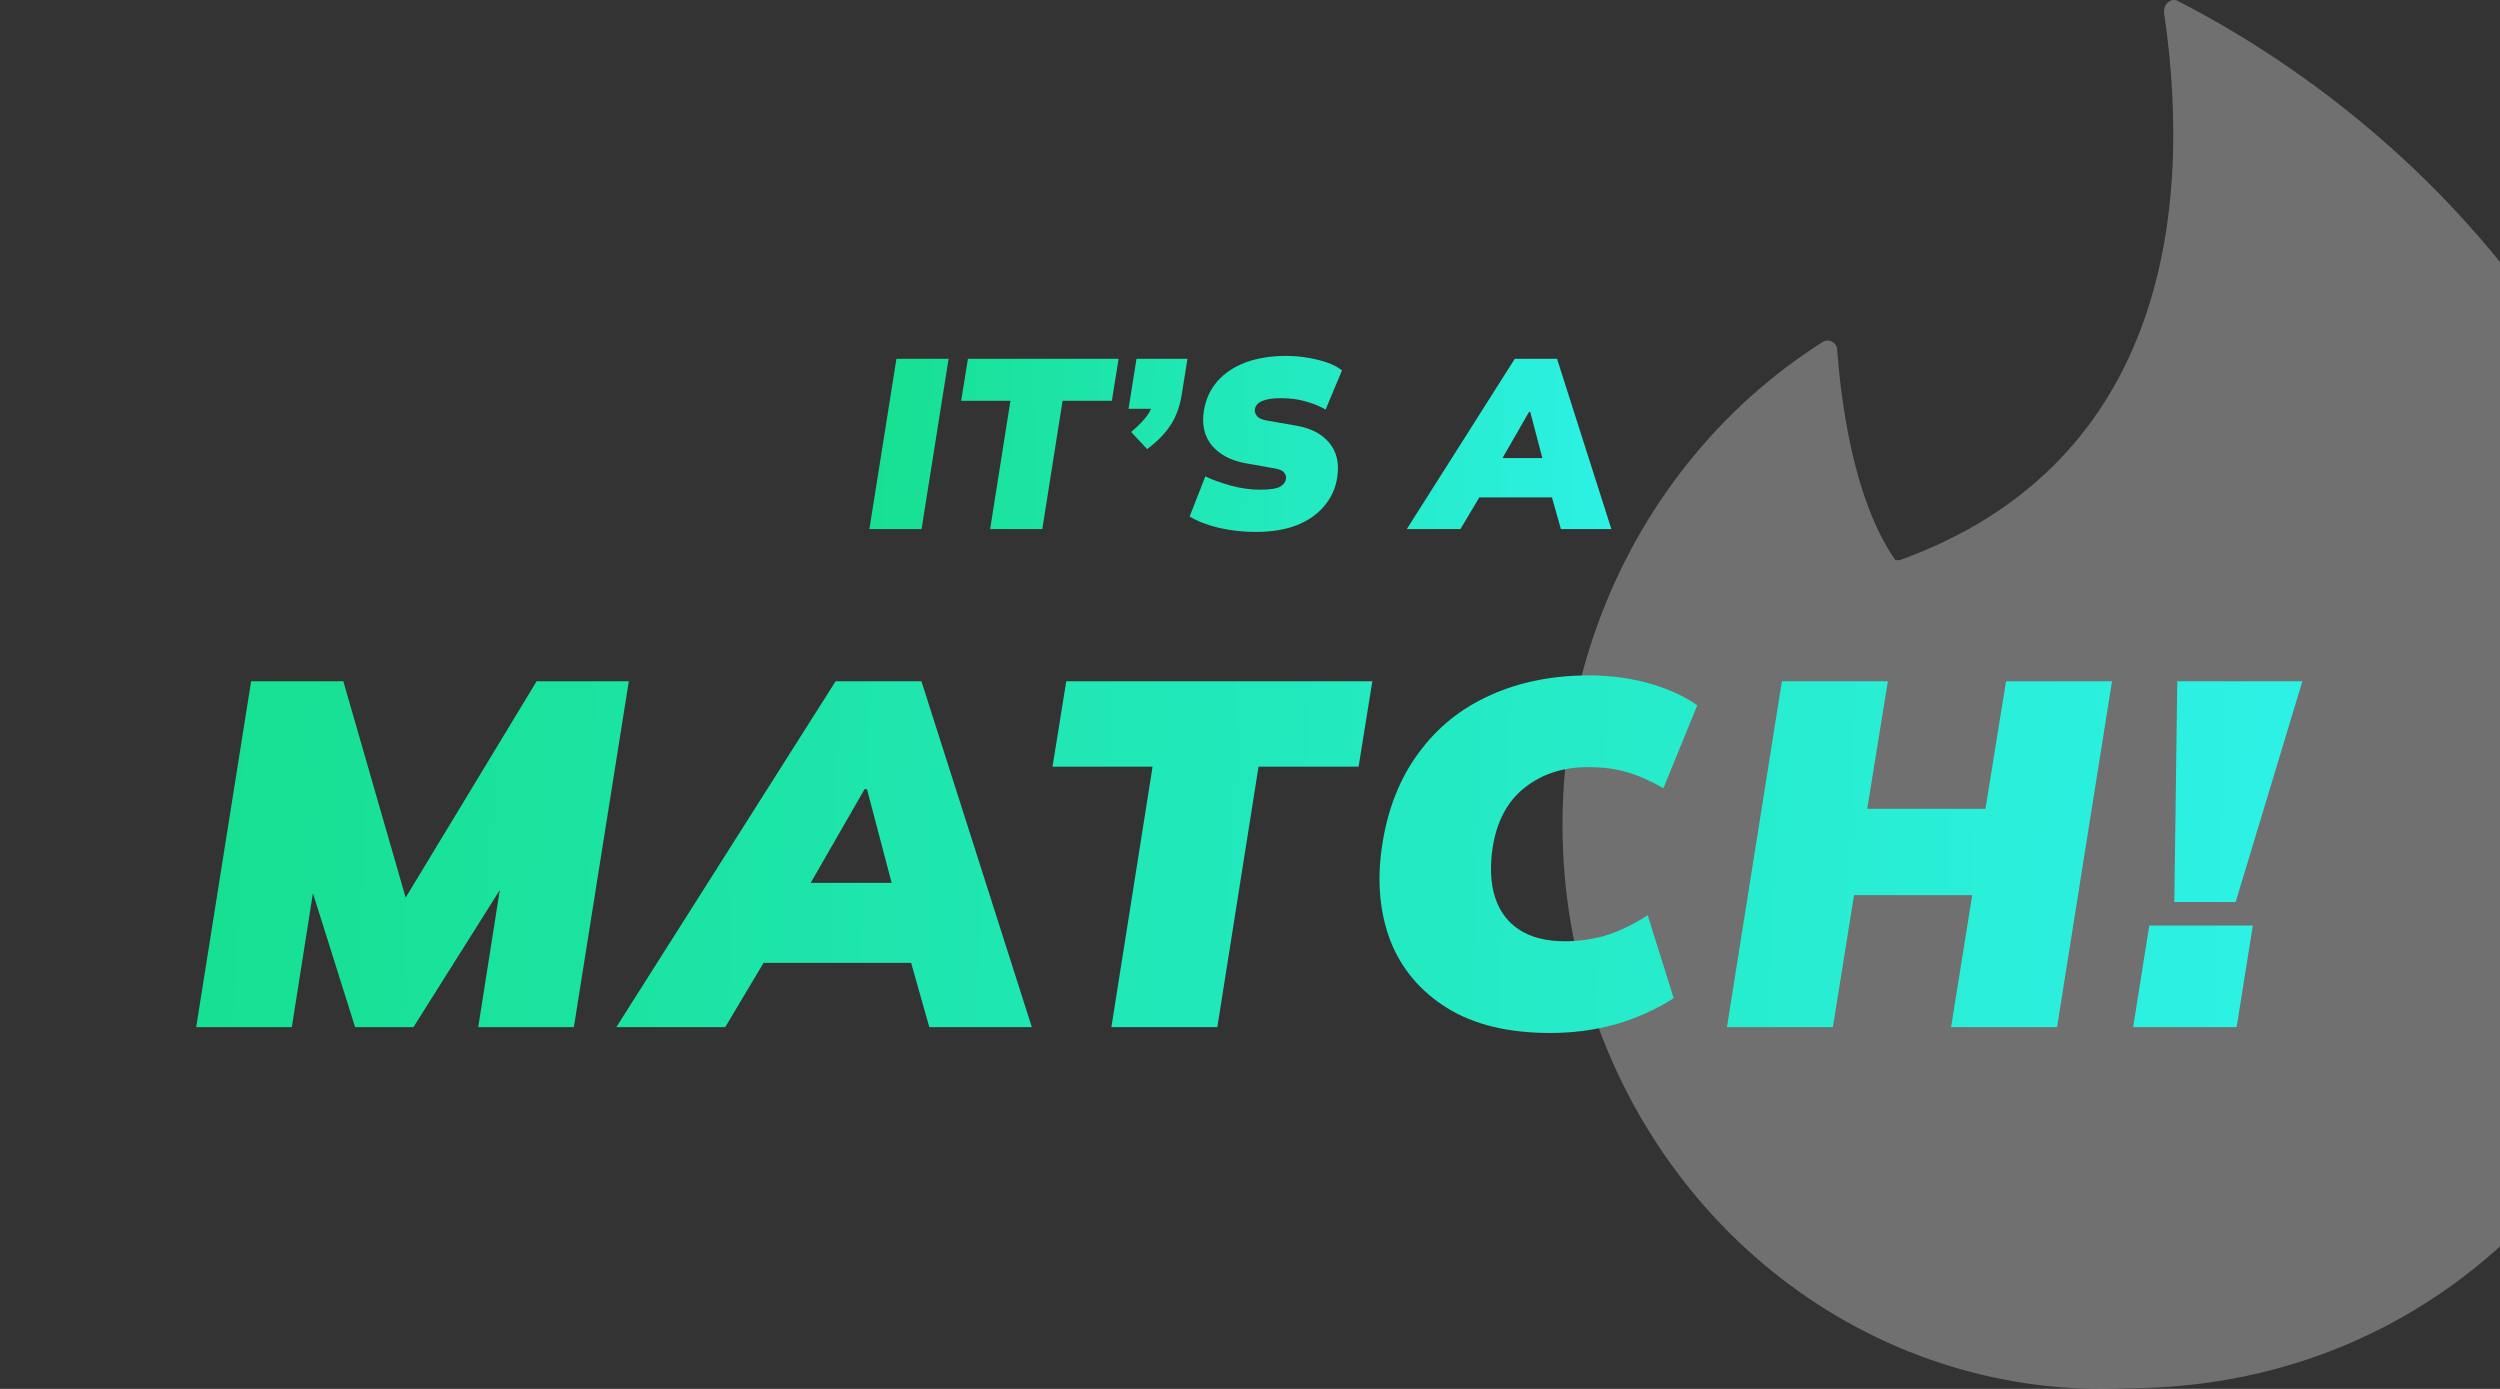 <svg width="1440" height="800" viewBox="0 0 1440 800" fill="none" xmlns="http://www.w3.org/2000/svg">
<rect x="0" y="0" width="1440" height="800" fill="#333333" stroke="none"/>
<g clip-path="url(#clip0_79_757)">
<g style="mix-blend-mode:overlay" opacity="0.3">
<path fill-rule="evenodd" clip-rule="evenodd" d="M1094.24 322.639C1240.22 269.997 1265.06 132.868 1246.43 6.788C1246.43 2.239 1250.16 -1.011 1253.88 0.289C1393.64 71.778 1550.8 227.753 1550.8 461.717C1550.8 641.089 1417.87 799.664 1224.69 799.664C1155.76 802.944 1087.74 782.112 1031.38 740.456C975.023 698.801 933.527 638.694 913.445 569.623C893.362 500.552 895.836 426.451 920.477 359.014C945.117 291.578 990.521 234.647 1049.52 197.208C1053.25 194.609 1058.22 197.208 1058.22 201.757C1060.08 225.804 1066.29 286.244 1091.76 322.639H1094.24V322.639Z" fill="white"/>
</g>
<path d="M113 591.61L144.644 392.424H197.76L236.75 527.757H227.143L309.078 392.424H362.194L330.55 591.61H275.457L292.409 483.965H305.97L238.162 591.61H204.541L170.637 483.965H185.046L168.094 591.61H113Z" fill="url(#paint0_linear_79_757)"/>
<path d="M355.018 591.61L481.311 392.424H530.754L594.324 591.61H535.274L520.018 537.646L540.36 554.598H424.804L449.949 537.646L417.741 591.61H355.018ZM497.98 454.581L457.86 524.367L451.927 508.545H527.929L517.757 524.367L499.393 454.581H497.98Z" fill="url(#paint1_linear_79_757)"/>
<path d="M640.156 591.61L663.889 441.585H606.252L614.163 392.424H790.464L782.553 441.585H724.916L701.183 591.61H640.156Z" fill="url(#paint2_linear_79_757)"/>
<path d="M892.853 595C868.744 595 848.966 590.197 833.521 580.591C818.076 570.985 807.151 557.988 800.747 541.601C794.532 525.026 793.025 506.567 796.227 486.225C799.429 465.694 806.398 448.177 817.134 433.674C827.871 418.982 841.715 407.869 858.667 400.335C875.807 392.612 895.208 388.845 916.868 389.033C929.488 389.222 941.072 390.917 951.62 394.119C962.168 397.321 970.832 401.371 977.613 406.268L958.118 454.016C950.584 449.684 943.521 446.576 936.928 444.692C930.524 442.809 923.084 441.867 914.608 441.867C900.293 441.867 888.144 445.823 878.161 453.733C868.367 461.456 862.245 472.852 859.797 487.92C858.102 499.221 858.572 508.922 861.209 517.021C863.846 525.12 868.555 531.336 875.336 535.668C882.117 540 890.781 542.166 901.329 542.166C909.052 542.166 916.68 541.13 924.214 539.058C931.937 536.798 940.225 532.843 949.077 527.192L964.051 574.94C954.069 581.344 943.05 586.336 930.995 589.914C918.94 593.305 906.226 595 892.853 595Z" fill="url(#paint3_linear_79_757)"/>
<path d="M994.726 591.61L1026.37 392.424H1087.4L1075.53 465.882H1143.62L1155.49 392.424H1216.51L1184.87 591.61H1123.84L1135.99 515.608H1067.9L1055.75 591.61H994.726Z" fill="url(#paint4_linear_79_757)"/>
<path d="M1252.41 519.564L1254.11 392.424H1326.16L1287.73 519.564H1252.41ZM1228.68 591.61L1238 533.125H1297.62L1288.3 591.61H1228.68Z" fill="url(#paint5_linear_79_757)"/>
<path d="M500.77 304.73L516.349 206.669H546.393L530.815 304.73H500.77Z" fill="url(#paint6_linear_79_757)"/>
<path d="M570.321 304.73L582.005 230.871H553.63L557.525 206.669H644.319L640.424 230.871H612.049L600.366 304.73H570.321Z" fill="url(#paint7_linear_79_757)"/>
<path d="M660.744 258.69L651.564 248.814C655.737 245.291 658.843 242.092 660.883 239.217C662.923 236.342 664.407 232.726 665.334 228.368L670.341 235.461H650.034L654.624 206.669H683.972L680.773 226.699C680.124 230.964 679.058 234.905 677.574 238.521C676.183 242.045 674.143 245.43 671.454 248.675C668.858 251.921 665.288 255.259 660.744 258.69Z" fill="url(#paint8_linear_79_757)"/>
<path d="M723.202 306.399C716.062 306.399 709.015 305.611 702.06 304.034C695.198 302.365 689.588 300.186 685.23 297.497L694.271 274.408C698.351 276.355 703.219 278.117 708.876 279.693C714.625 281.269 720.328 282.058 725.984 282.058C731.455 282.058 735.211 281.501 737.251 280.389C739.291 279.183 740.45 277.699 740.728 275.938C740.913 274.454 740.542 273.202 739.615 272.182C738.781 271.069 736.972 270.281 734.191 269.817L717.082 266.757C709.015 265.274 702.709 261.935 698.165 256.743C693.714 251.457 692.138 244.734 693.436 236.574C694.549 229.898 697.145 224.241 701.225 219.605C705.398 214.876 710.823 211.259 717.499 208.756C724.269 206.252 732.058 205 740.867 205C746.987 205 753.015 205.742 758.949 207.225C764.884 208.616 769.567 210.656 772.998 213.346L763.539 235.879C760.386 234.024 756.631 232.494 752.273 231.289C748.007 229.99 743.139 229.341 737.668 229.341C733.031 229.341 729.461 229.898 726.958 231.01C724.547 232.03 723.156 233.607 722.785 235.74C722.599 236.945 722.97 238.197 723.898 239.495C724.825 240.793 726.819 241.721 729.879 242.277L746.709 245.198C755.24 246.682 761.592 250.02 765.765 255.213C770.03 260.405 771.514 267.036 770.216 275.103C769.288 281.223 766.831 286.648 762.844 291.377C758.949 296.106 753.664 299.815 746.987 302.504C740.311 305.101 732.382 306.399 723.202 306.399Z" fill="url(#paint9_linear_79_757)"/>
<path d="M810.333 304.73L872.508 206.669H896.849L928.145 304.73H899.075L891.564 278.163L901.578 286.509H844.689L857.069 278.163L841.212 304.73H810.333ZM880.714 237.27L860.963 271.626L858.042 263.836H895.458L890.451 271.626L881.41 237.27H880.714Z" fill="url(#paint10_linear_79_757)"/>
</g>
<defs>
<linearGradient id="paint0_linear_79_757" x1="103.396" y1="467.349" x2="1313.83" y2="509.659" gradientUnits="userSpaceOnUse">
<stop stop-color="#16E090"/>
<stop offset="1" stop-color="#2DF1E5"/>
</linearGradient>
<linearGradient id="paint1_linear_79_757" x1="103.396" y1="467.349" x2="1313.83" y2="509.659" gradientUnits="userSpaceOnUse">
<stop stop-color="#16E090"/>
<stop offset="1" stop-color="#2DF1E5"/>
</linearGradient>
<linearGradient id="paint2_linear_79_757" x1="103.396" y1="467.349" x2="1313.83" y2="509.659" gradientUnits="userSpaceOnUse">
<stop stop-color="#16E090"/>
<stop offset="1" stop-color="#2DF1E5"/>
</linearGradient>
<linearGradient id="paint3_linear_79_757" x1="103.396" y1="467.349" x2="1313.83" y2="509.659" gradientUnits="userSpaceOnUse">
<stop stop-color="#16E090"/>
<stop offset="1" stop-color="#2DF1E5"/>
</linearGradient>
<linearGradient id="paint4_linear_79_757" x1="103.396" y1="467.349" x2="1313.83" y2="509.659" gradientUnits="userSpaceOnUse">
<stop stop-color="#16E090"/>
<stop offset="1" stop-color="#2DF1E5"/>
</linearGradient>
<linearGradient id="paint5_linear_79_757" x1="103.396" y1="467.349" x2="1313.83" y2="509.659" gradientUnits="userSpaceOnUse">
<stop stop-color="#16E090"/>
<stop offset="1" stop-color="#2DF1E5"/>
</linearGradient>
<linearGradient id="paint6_linear_79_757" x1="496.942" y1="244.963" x2="934.162" y2="256.273" gradientUnits="userSpaceOnUse">
<stop stop-color="#16E090"/>
<stop offset="1" stop-color="#2DF1E5"/>
</linearGradient>
<linearGradient id="paint7_linear_79_757" x1="496.942" y1="244.963" x2="934.162" y2="256.273" gradientUnits="userSpaceOnUse">
<stop stop-color="#16E090"/>
<stop offset="1" stop-color="#2DF1E5"/>
</linearGradient>
<linearGradient id="paint8_linear_79_757" x1="496.942" y1="244.963" x2="934.162" y2="256.273" gradientUnits="userSpaceOnUse">
<stop stop-color="#16E090"/>
<stop offset="1" stop-color="#2DF1E5"/>
</linearGradient>
<linearGradient id="paint9_linear_79_757" x1="496.942" y1="244.963" x2="934.162" y2="256.273" gradientUnits="userSpaceOnUse">
<stop stop-color="#16E090"/>
<stop offset="1" stop-color="#2DF1E5"/>
</linearGradient>
<linearGradient id="paint10_linear_79_757" x1="496.942" y1="244.963" x2="934.162" y2="256.273" gradientUnits="userSpaceOnUse">
<stop stop-color="#16E090"/>
<stop offset="1" stop-color="#2DF1E5"/>
</linearGradient>
<clipPath id="clip0_79_757">
<rect width="1440" height="800" fill="white"/>
</clipPath>
</defs>
</svg>
